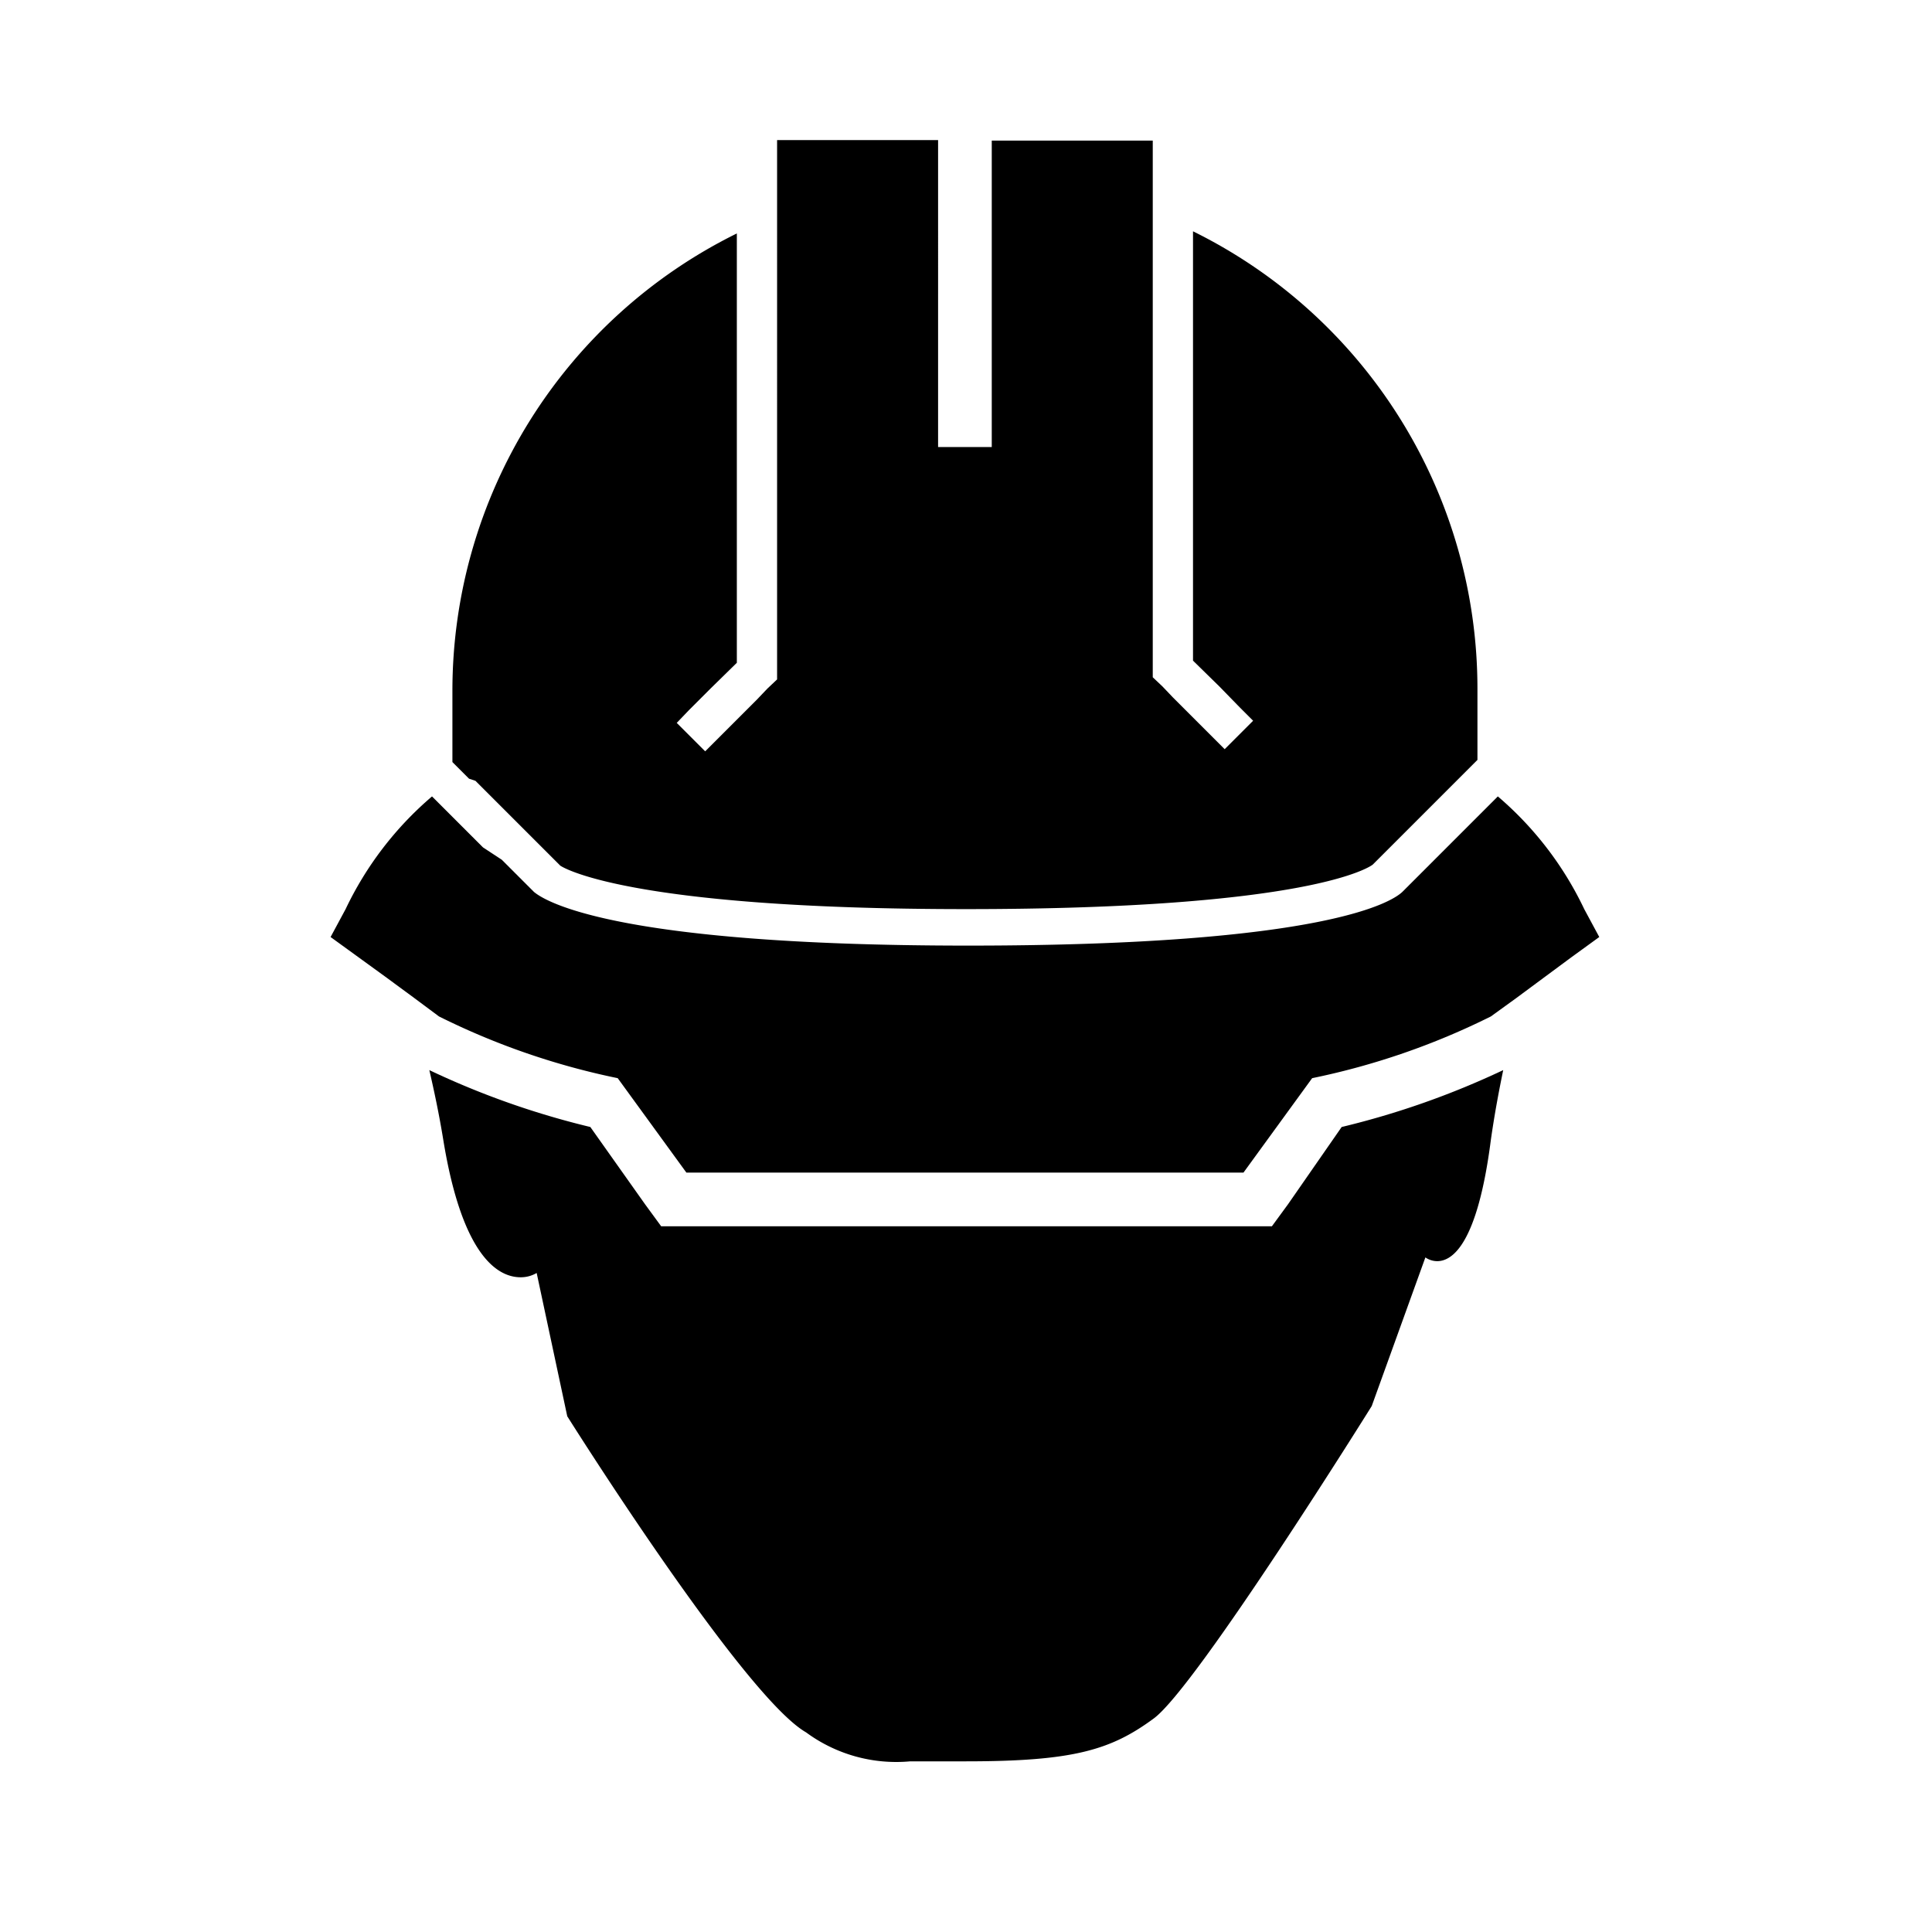 <svg xmlns="http://www.w3.org/2000/svg" aria-hidden="true" focusable="false" viewBox="0 0 36 36">
  <path d="M24,22.44l-.3.41H12.32l-.3-.41L11,21a15.34,15.34,0,0,1-3-1.06c.09.39.18.81.26,1.3C8.62,23.45,9.3,23.8,9.7,23.8a.58.58,0,0,0,.3-.08l.57,2.67s3.28,5.22,4.45,5.89a2.83,2.83,0,0,0,1.94.54H18c2,0,2.7-.21,3.5-.8s4.06-5.82,4.06-5.82l1-2.77a.39.39,0,0,0,.22.07c.28,0,.75-.31,1-2.26.07-.49.15-.91.23-1.3A15.49,15.49,0,0,1,25,21Z"/>
  <path d="M29.52,16.94a6.33,6.33,0,0,0-1.61-2.1l-.38.38,0,0-.45.45-.35.35-.12.12-.48.48c-.18.17-1.38,1-8.09,1s-7.92-.86-8.09-1l-.42-.42-.18-.18L9,15.79l-.44-.44-.13-.13-.38-.38a6.33,6.33,0,0,0-1.61,2.1l-.28.52.51.37.51.37.53.39.47.35a13.58,13.58,0,0,0,3.33,1.15l1.28,1.76H23.17l1.28-1.76a13.58,13.58,0,0,0,3.33-1.15l.47-.34.54-.4.5-.37.51-.37h0Z"/>
  <path d="M8.86,14.55l.42.42.43.43.66.66.07.07s1.13.81,7.56.81,7.53-.79,7.58-.83l.05-.05.76-.76.45-.45.38-.38.06-.06.25-.25V12.83a9.5,9.5,0,0,0-5.3-8.52v8l.49.48.39.4.24.24-.26.26-.27.27-.27-.27-.5-.5L21.86,13l-.2-.21-.18-.17v-10h-3V8.33h-1V2.61h-3V12.66l-.18.17-.2.21-.19.19-.5.5-.27.27-.27-.27-.26-.26.23-.24.4-.4.49-.48v-8a9.5,9.5,0,0,0-5.3,8.52v1.33l.31.31Z"/>
</svg>